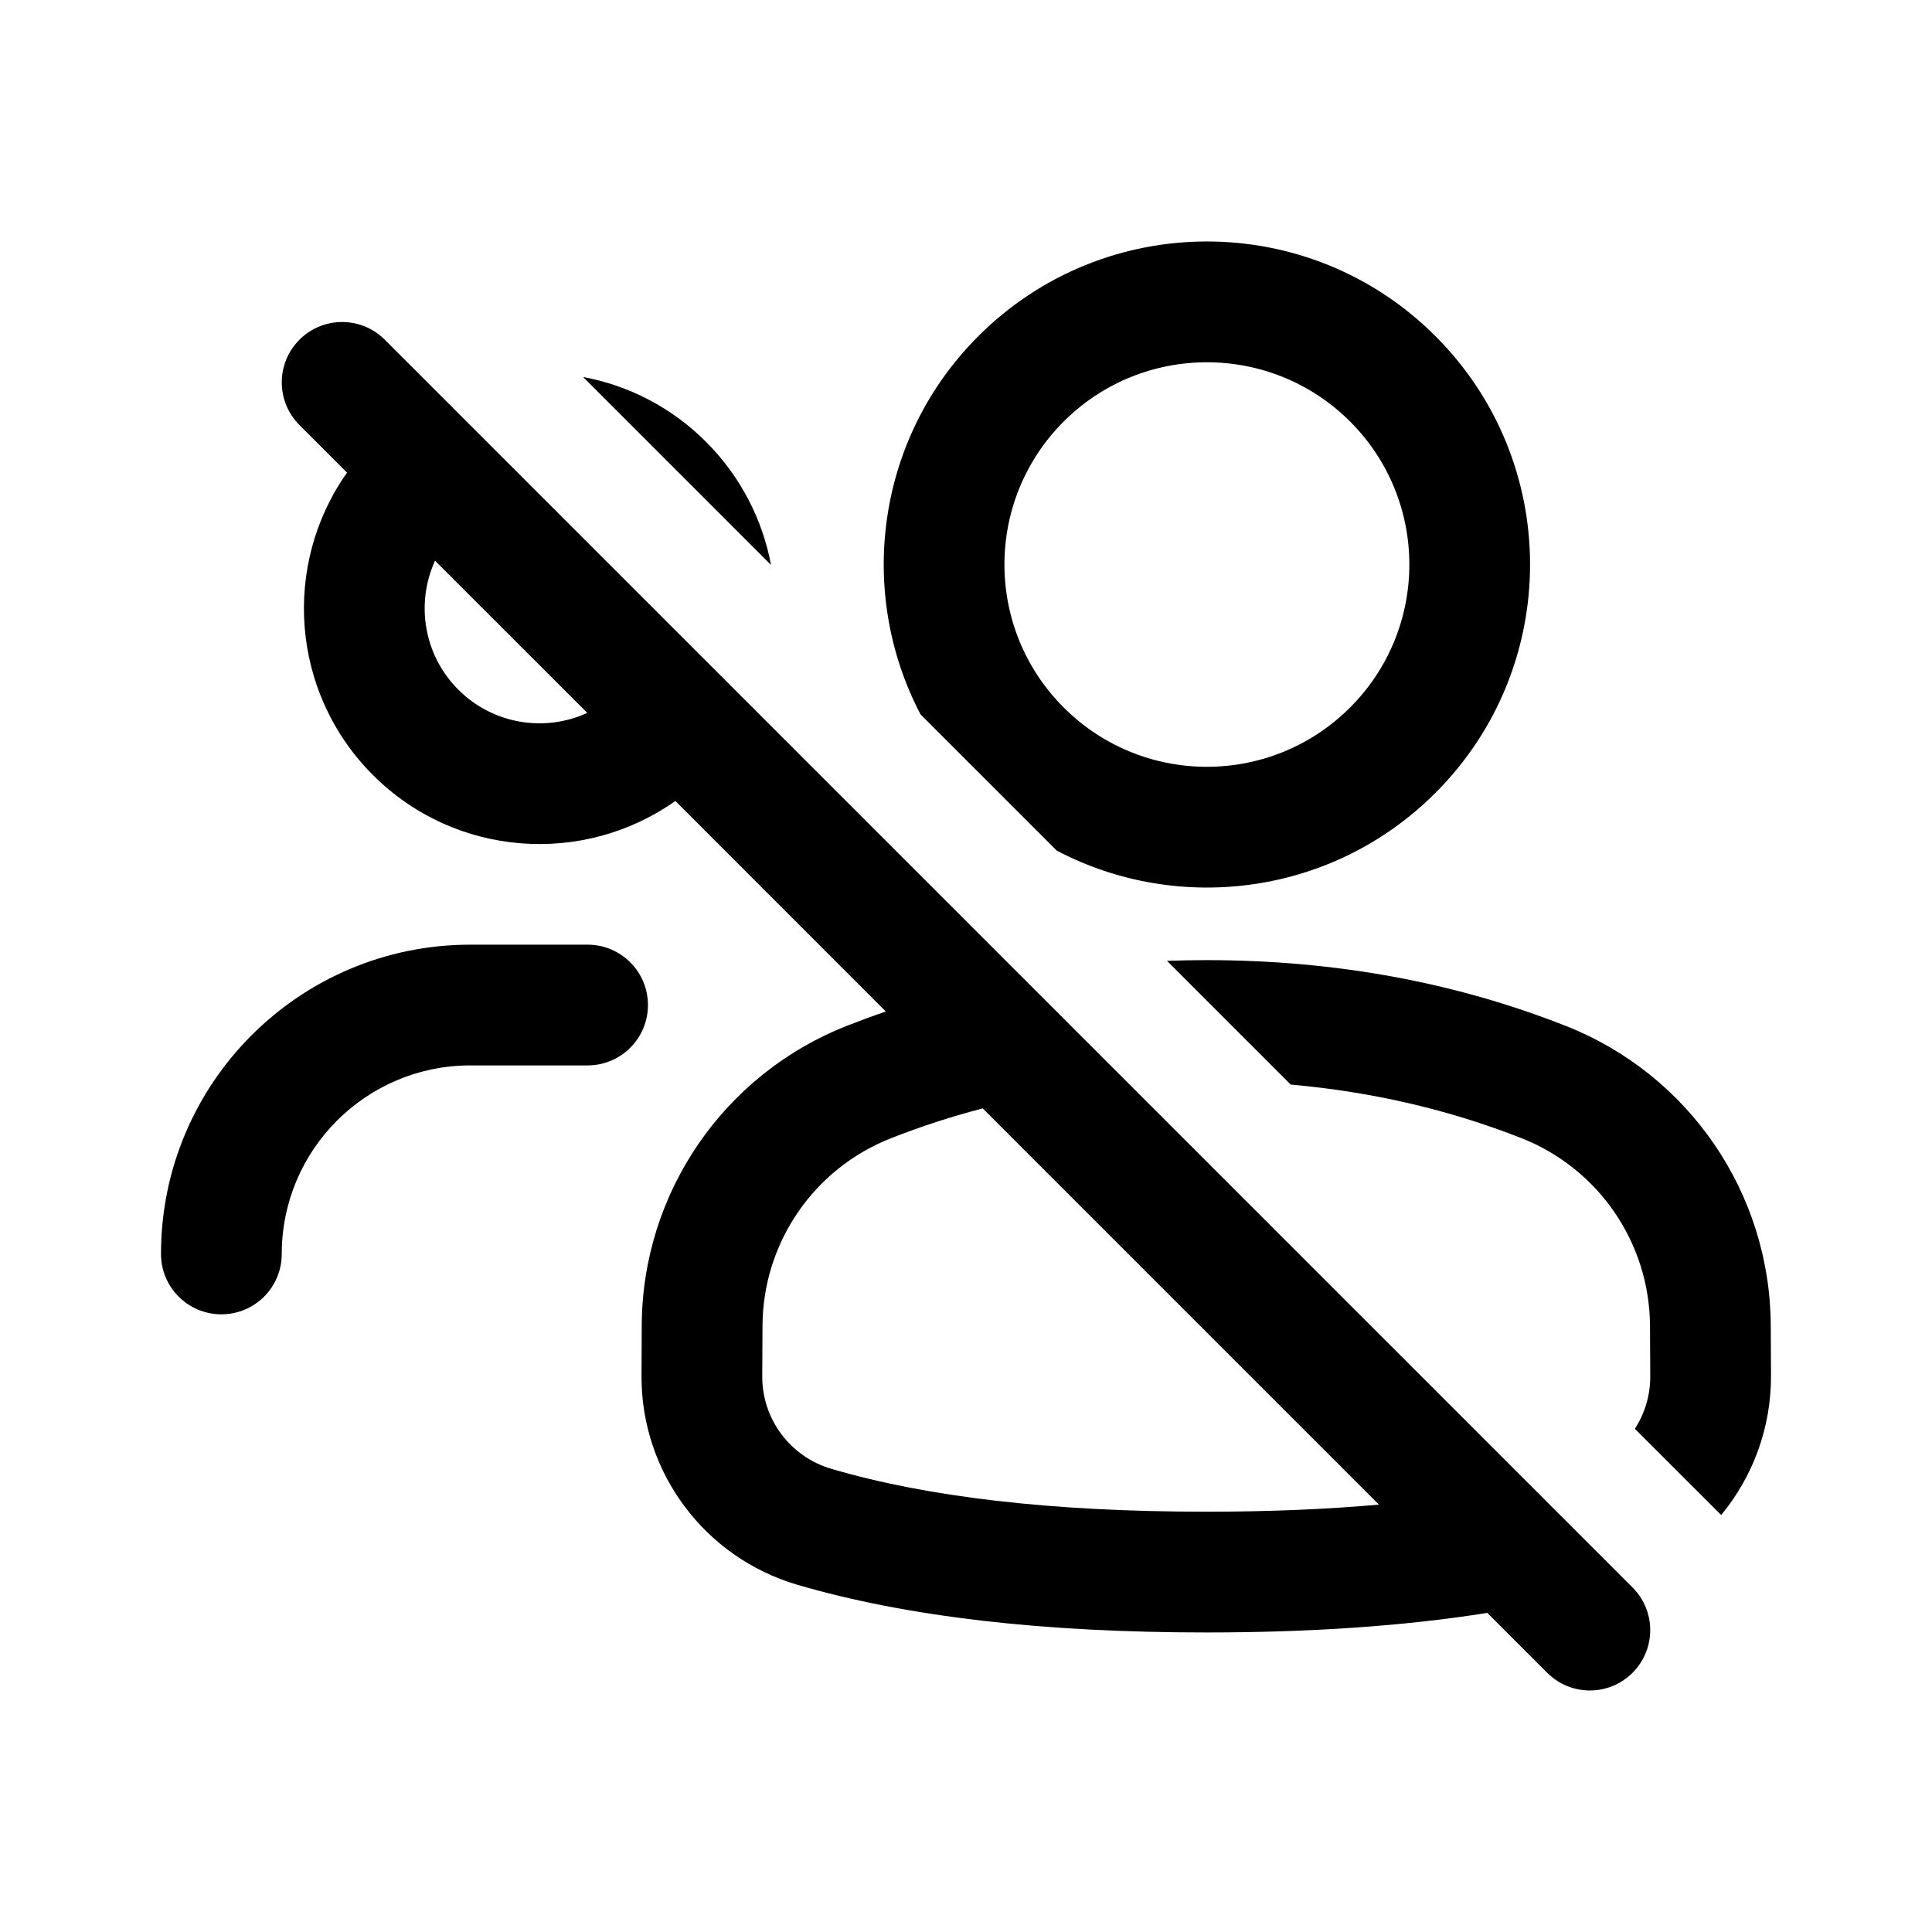 <svg width="24" height="24" viewBox="0 0 24 24" fill="none" xmlns="http://www.w3.org/2000/svg">
<path d="M13.214 5.236C14.196 4.255 15.789 4.255 16.771 5.236C17.753 6.217 17.753 7.808 16.771 8.789C15.789 9.771 14.196 9.771 13.214 8.789C12.232 7.808 12.232 6.217 13.214 5.236ZM12.154 4.175C10.881 5.447 10.642 7.361 11.435 8.874L13.128 10.567C14.643 11.362 16.558 11.123 17.831 9.85C19.399 8.283 19.399 5.742 17.831 4.175C16.264 2.608 13.722 2.608 12.154 4.175ZM14.985 11.927C14.821 11.927 14.658 11.93 14.497 11.936L16.034 13.473C17.049 13.563 18.004 13.786 18.901 14.139C19.86 14.517 20.492 15.441 20.497 16.471L20.5 17.096C20.501 17.334 20.432 17.559 20.309 17.749L21.381 18.82C21.774 18.345 22.003 17.737 22 17.088L21.997 16.464C21.989 14.82 20.98 13.346 19.45 12.744C18.063 12.197 16.572 11.927 14.985 11.927ZM12.208 13.769L17.13 18.691C16.476 18.749 15.761 18.779 14.985 18.779C13.058 18.779 11.512 18.595 10.326 18.246C9.816 18.096 9.466 17.627 9.469 17.096L9.472 16.471C9.476 15.441 10.108 14.517 11.067 14.14C11.438 13.994 11.818 13.87 12.208 13.769ZM18.476 20.036L19.22 20.78C19.513 21.073 19.987 21.073 20.28 20.78C20.573 20.487 20.573 20.013 20.28 19.72L4.78 4.22C4.487 3.927 4.013 3.927 3.72 4.22C3.427 4.513 3.427 4.987 3.72 5.28L4.311 5.871C3.502 7.014 3.61 8.605 4.633 9.628C5.656 10.651 7.247 10.758 8.39 9.95L11.004 12.565C10.841 12.621 10.678 12.681 10.518 12.744C8.988 13.347 7.979 14.82 7.972 16.464L7.969 17.089C7.963 18.289 8.752 19.347 9.903 19.686C11.275 20.088 12.976 20.279 14.985 20.279C16.278 20.279 17.443 20.2 18.476 20.036ZM7.296 8.856C6.769 9.097 6.127 9.001 5.693 8.567C5.26 8.134 5.164 7.491 5.404 6.965L7.296 8.856ZM9.578 7.018C9.473 6.458 9.204 5.923 8.771 5.489C8.338 5.056 7.803 4.787 7.243 4.683L9.578 7.018ZM8.049 12.485C8.049 12.07 7.713 11.735 7.299 11.735L5.843 11.735C3.72 11.735 2 13.455 2 15.577C2 15.992 2.336 16.327 2.75 16.327C3.164 16.327 3.5 15.992 3.5 15.577C3.5 14.283 4.549 13.235 5.843 13.235L7.299 13.235C7.713 13.235 8.049 12.899 8.049 12.485Z" fill="black"/>
</svg>
